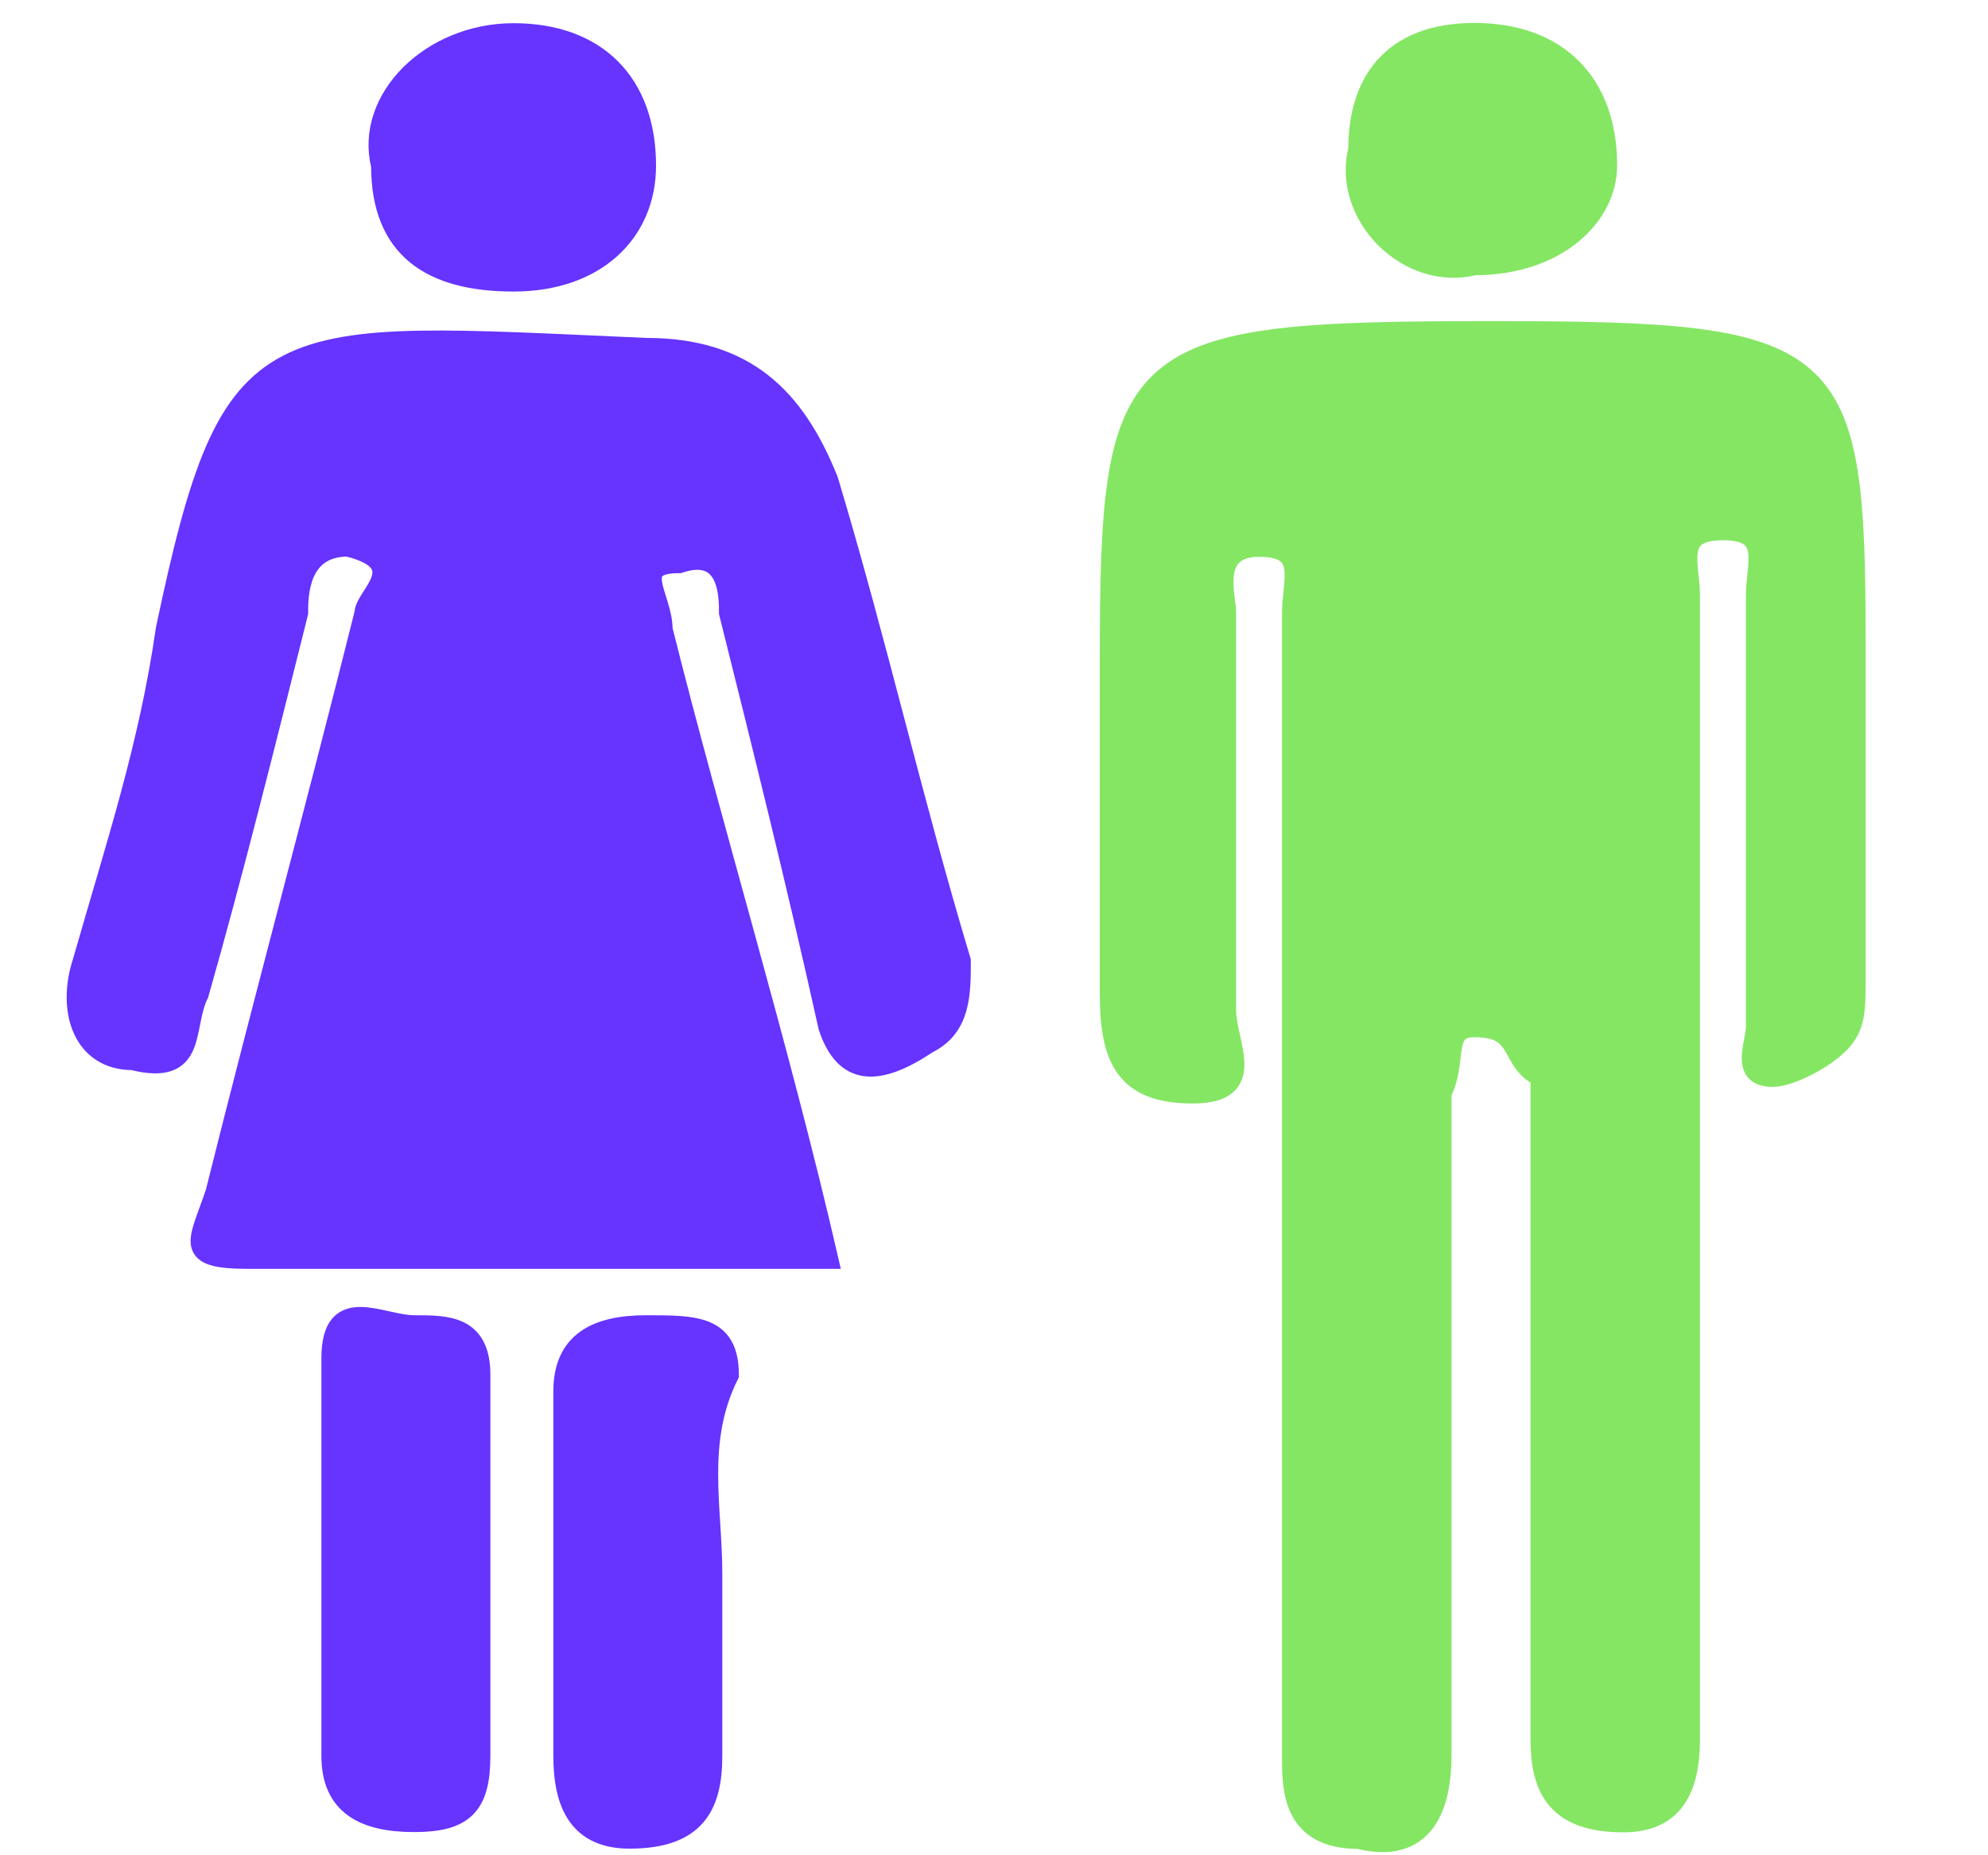 <?xml version="1.0" encoding="utf-8"?>
<!-- Generator: Adobe Illustrator 19.1.0, SVG Export Plug-In . SVG Version: 6.00 Build 0)  -->
<svg version="1.1" id="Ebene_1" xmlns="http://www.w3.org/2000/svg" xmlns:xlink="http://www.w3.org/1999/xlink" x="0px" y="0px"
	 viewBox="-57 58.9 12 11.2" style="enable-background:new -57 58.9 12 11.2;" xml:space="preserve">
<style type="text/css">
	.st0{fill:#010101;}
	.st1{fill:#020202;}
	.st2{fill:#85E664;}
	.st3{fill:none;stroke:#63f;stroke-width:0.12;}
	.st4{fill:none;stroke:#85E664;stroke-width:0.123;}
	.st5{fill:#63f;}
</style>
<g>
	<g>
		<path d="M-52,66.5c-1.2,0-2.4,0-3.5,0c-0.4,0-0.3-0.1-0.2-0.4c0.3-1.2,0.6-2.3,0.9-3.5c0-0.1,0.3-0.3-0.1-0.4
			c-0.3,0-0.3,0.3-0.3,0.4c-0.2,0.8-0.4,1.6-0.6,2.3c-0.1,0.2,0,0.5-0.4,0.4c-0.3,0-0.4-0.3-0.3-0.6c0.2-0.7,0.4-1.3,0.5-2
			c0.4-1.9,0.6-1.8,2.9-1.7c0.6,0,0.9,0.3,1.1,0.8c0.3,1,0.5,1.9,0.8,2.9c0,0.2,0,0.4-0.2,0.5c-0.3,0.2-0.5,0.2-0.6-0.1
			c-0.2-0.9-0.4-1.7-0.6-2.5c0-0.1,0-0.4-0.3-0.3c-0.3,0-0.1,0.2-0.1,0.4C-52.7,63.9-52.3,65.2-52,66.5z"/>
		<path class="st0" d="M-54.1,68.4c0,0.4,0,0.8,0,1.1c0,0.3-0.1,0.4-0.4,0.4c-0.3,0-0.5-0.1-0.5-0.4c0-0.8,0-1.6,0-2.4
			c0-0.4,0.3-0.2,0.5-0.2c0.2,0,0.4,0,0.4,0.3C-54.1,67.6-54.1,68-54.1,68.4z"/>
		<path class="st0" d="M-52.7,68.4c0,0.4,0,0.7,0,1.1c0,0.3-0.1,0.5-0.5,0.5c-0.3,0-0.4-0.2-0.4-0.5c0-0.7,0-1.5,0-2.2
			c0-0.3,0.2-0.4,0.5-0.4s0.5,0,0.5,0.3C-52.8,67.6-52.7,68-52.7,68.4z"/>
		<path class="st1" d="M-53.1,59.9c0,0.4-0.3,0.7-0.8,0.7s-0.8-0.2-0.8-0.7c-0.1-0.4,0.3-0.8,0.8-0.8S-53.1,59.4-53.1,59.9z"/>
	</g>
	<g>
		<path class="st5" d="M-52,66.5c-1.2,0-2.4,0-3.5,0c-0.4,0-0.3-0.1-0.2-0.4c0.3-1.2,0.6-2.3,0.9-3.5c0-0.1,0.3-0.3-0.1-0.4
			c-0.3,0-0.3,0.3-0.3,0.4c-0.2,0.8-0.4,1.6-0.6,2.3c-0.1,0.2,0,0.5-0.4,0.4c-0.3,0-0.4-0.3-0.3-0.6c0.2-0.7,0.4-1.3,0.5-2
			c0.4-1.9,0.6-1.8,2.9-1.7c0.6,0,0.9,0.3,1.1,0.8c0.3,1,0.5,1.9,0.8,2.9c0,0.2,0,0.4-0.2,0.5c-0.3,0.2-0.5,0.2-0.6-0.1
			c-0.2-0.9-0.4-1.7-0.6-2.5c0-0.1,0-0.4-0.3-0.3c-0.3,0-0.1,0.2-0.1,0.4C-52.7,63.9-52.3,65.2-52,66.5z"/>
		<path class="st5" d="M-54.1,68.4c0,0.4,0,0.8,0,1.1c0,0.3-0.1,0.4-0.4,0.4c-0.3,0-0.5-0.1-0.5-0.4c0-0.8,0-1.6,0-2.4
			c0-0.4,0.3-0.2,0.5-0.2c0.2,0,0.4,0,0.4,0.3C-54.1,67.6-54.1,68-54.1,68.4z"/>
		<path class="st5" d="M-52.7,68.4c0,0.4,0,0.7,0,1.1c0,0.3-0.1,0.5-0.5,0.5c-0.3,0-0.4-0.2-0.4-0.5c0-0.7,0-1.5,0-2.2
			c0-0.3,0.2-0.4,0.5-0.4s0.5,0,0.5,0.3C-52.8,67.6-52.7,68-52.7,68.4z"/>
		<path class="st5" d="M-53.1,59.9c0,0.4-0.3,0.7-0.8,0.7s-0.8-0.2-0.8-0.7c-0.1-0.4,0.3-0.8,0.8-0.8S-53.1,59.4-53.1,59.9z"/>
	</g>
	<g>
		<path class="st3" d="M-52,66.5c-1.2,0-2.4,0-3.5,0c-0.4,0-0.3-0.1-0.2-0.4c0.3-1.2,0.6-2.3,0.9-3.5c0-0.1,0.3-0.3-0.1-0.4
			c-0.3,0-0.3,0.3-0.3,0.4c-0.2,0.8-0.4,1.6-0.6,2.3c-0.1,0.2,0,0.5-0.4,0.4c-0.3,0-0.4-0.3-0.3-0.6c0.2-0.7,0.4-1.3,0.5-2
			c0.4-1.9,0.6-1.8,2.9-1.7c0.6,0,0.9,0.3,1.1,0.8c0.3,1,0.5,1.9,0.8,2.9c0,0.2,0,0.4-0.2,0.5c-0.3,0.2-0.5,0.2-0.6-0.1
			c-0.2-0.9-0.4-1.7-0.6-2.5c0-0.1,0-0.4-0.3-0.3c-0.3,0-0.1,0.2-0.1,0.4C-52.7,63.9-52.3,65.2-52,66.5z"/>
		<path class="st3" d="M-54.1,68.4c0,0.4,0,0.8,0,1.1c0,0.3-0.1,0.4-0.4,0.4c-0.3,0-0.5-0.1-0.5-0.4c0-0.8,0-1.6,0-2.4
			c0-0.4,0.3-0.2,0.5-0.2c0.2,0,0.4,0,0.4,0.3C-54.1,67.6-54.1,68-54.1,68.4z"/>
		<path class="st3" d="M-52.7,68.4c0,0.4,0,0.7,0,1.1c0,0.3-0.1,0.5-0.5,0.5c-0.3,0-0.4-0.2-0.4-0.5c0-0.7,0-1.5,0-2.2
			c0-0.3,0.2-0.4,0.5-0.4s0.5,0,0.5,0.3C-52.8,67.6-52.7,68-52.7,68.4z"/>
		<path class="st3" d="M-53.1,59.9c0,0.4-0.3,0.7-0.8,0.7s-0.8-0.2-0.8-0.7c-0.1-0.4,0.3-0.8,0.8-0.8S-53.1,59.4-53.1,59.9z"/>
	</g>
</g>
<g>
	<g>
		<path class="st0" d="M-49.2,66c0-1.1,0-2.3,0-3.4c0-0.2,0.1-0.4-0.2-0.4c-0.3,0-0.2,0.3-0.2,0.4c0,0.8,0,1.6,0,2.4
			c0,0.2,0.2,0.5-0.2,0.5s-0.5-0.2-0.5-0.6c0-0.7,0-1.4,0-2c0-1.9,0.1-2,2.3-2c2.1,0,2.2,0.1,2.2,1.9c0,0.7,0,1.4,0,2
			c0,0.2,0,0.3-0.1,0.4c-0.1,0.1-0.3,0.2-0.4,0.2c-0.2,0-0.1-0.2-0.1-0.3c0-0.8,0-1.7,0-2.6c0-0.2,0.1-0.4-0.2-0.4s-0.2,0.2-0.2,0.4
			c0,2.2,0,4.3,0,6.5c0,0.1,0,0.3,0,0.4c0,0.3-0.1,0.5-0.4,0.5c-0.4,0-0.5-0.2-0.5-0.5c0-0.6,0-1.3,0-1.9c0-0.7,0-1.4,0-2.1
			c-0.2-0.1-0.1-0.3-0.4-0.3c-0.2,0-0.1,0.2-0.2,0.4c0,1.2,0,2.4,0,3.6c0,0.1,0,0.3,0,0.4c0,0.3-0.1,0.6-0.5,0.5
			c-0.4,0-0.4-0.3-0.4-0.5C-49.2,68.3-49.2,67.2-49.2,66z"/>
		<path class="st1" d="M-47.3,59.9c0,0.3-0.3,0.6-0.8,0.6c-0.4,0.1-0.8-0.3-0.7-0.7c0-0.4,0.2-0.7,0.7-0.7S-47.3,59.4-47.3,59.9z"/>
	</g>
	<g>
		<path class="st2" d="M-49.2,66c0-1.1,0-2.3,0-3.4c0-0.2,0.1-0.4-0.2-0.4c-0.3,0-0.2,0.3-0.2,0.4c0,0.8,0,1.6,0,2.4
			c0,0.2,0.2,0.5-0.2,0.5s-0.5-0.2-0.5-0.6c0-0.7,0-1.4,0-2c0-1.9,0.1-2,2.3-2c2.1,0,2.2,0.1,2.2,1.9c0,0.7,0,1.4,0,2
			c0,0.2,0,0.3-0.1,0.4c-0.1,0.1-0.3,0.2-0.4,0.2c-0.2,0-0.1-0.2-0.1-0.3c0-0.8,0-1.7,0-2.6c0-0.2,0.1-0.4-0.2-0.4s-0.2,0.2-0.2,0.4
			c0,2.2,0,4.3,0,6.5c0,0.1,0,0.3,0,0.4c0,0.3-0.1,0.5-0.4,0.5c-0.4,0-0.5-0.2-0.5-0.5c0-0.6,0-1.3,0-1.9c0-0.7,0-1.4,0-2.1
			c-0.2-0.1-0.1-0.3-0.4-0.3c-0.2,0-0.1,0.2-0.2,0.4c0,1.2,0,2.4,0,3.6c0,0.1,0,0.3,0,0.4c0,0.3-0.1,0.6-0.5,0.5
			c-0.4,0-0.4-0.3-0.4-0.5C-49.2,68.3-49.2,67.2-49.2,66z"/>
		<path class="st2" d="M-47.3,59.9c0,0.3-0.3,0.6-0.8,0.6c-0.4,0.1-0.8-0.3-0.7-0.7c0-0.4,0.2-0.7,0.7-0.7S-47.3,59.4-47.3,59.9z"/>
	</g>
	<g>
		<path class="st4" d="M-49.2,66c0-1.1,0-2.3,0-3.4c0-0.2,0.1-0.4-0.2-0.4c-0.3,0-0.2,0.3-0.2,0.4c0,0.8,0,1.6,0,2.4
			c0,0.2,0.2,0.5-0.2,0.5s-0.5-0.2-0.5-0.6c0-0.7,0-1.4,0-2c0-1.9,0.1-2,2.3-2c2.1,0,2.2,0.1,2.2,1.9c0,0.7,0,1.4,0,2
			c0,0.2,0,0.3-0.1,0.4c-0.1,0.1-0.3,0.2-0.4,0.2c-0.2,0-0.1-0.2-0.1-0.3c0-0.8,0-1.7,0-2.6c0-0.2,0.1-0.4-0.2-0.4s-0.2,0.2-0.2,0.4
			c0,2.2,0,4.3,0,6.5c0,0.1,0,0.3,0,0.4c0,0.3-0.1,0.5-0.4,0.5c-0.4,0-0.5-0.2-0.5-0.5c0-0.6,0-1.3,0-1.9c0-0.7,0-1.4,0-2.1
			c-0.2-0.1-0.1-0.3-0.4-0.3c-0.2,0-0.1,0.2-0.2,0.4c0,1.2,0,2.4,0,3.6c0,0.1,0,0.3,0,0.4c0,0.3-0.1,0.6-0.5,0.5
			c-0.4,0-0.4-0.3-0.4-0.5C-49.2,68.3-49.2,67.2-49.2,66z"/>
		<path class="st4" d="M-47.3,59.9c0,0.3-0.3,0.6-0.8,0.6c-0.4,0.1-0.8-0.3-0.7-0.7c0-0.4,0.2-0.7,0.7-0.7S-47.3,59.4-47.3,59.9z"/>
	</g>
</g>
</svg>
